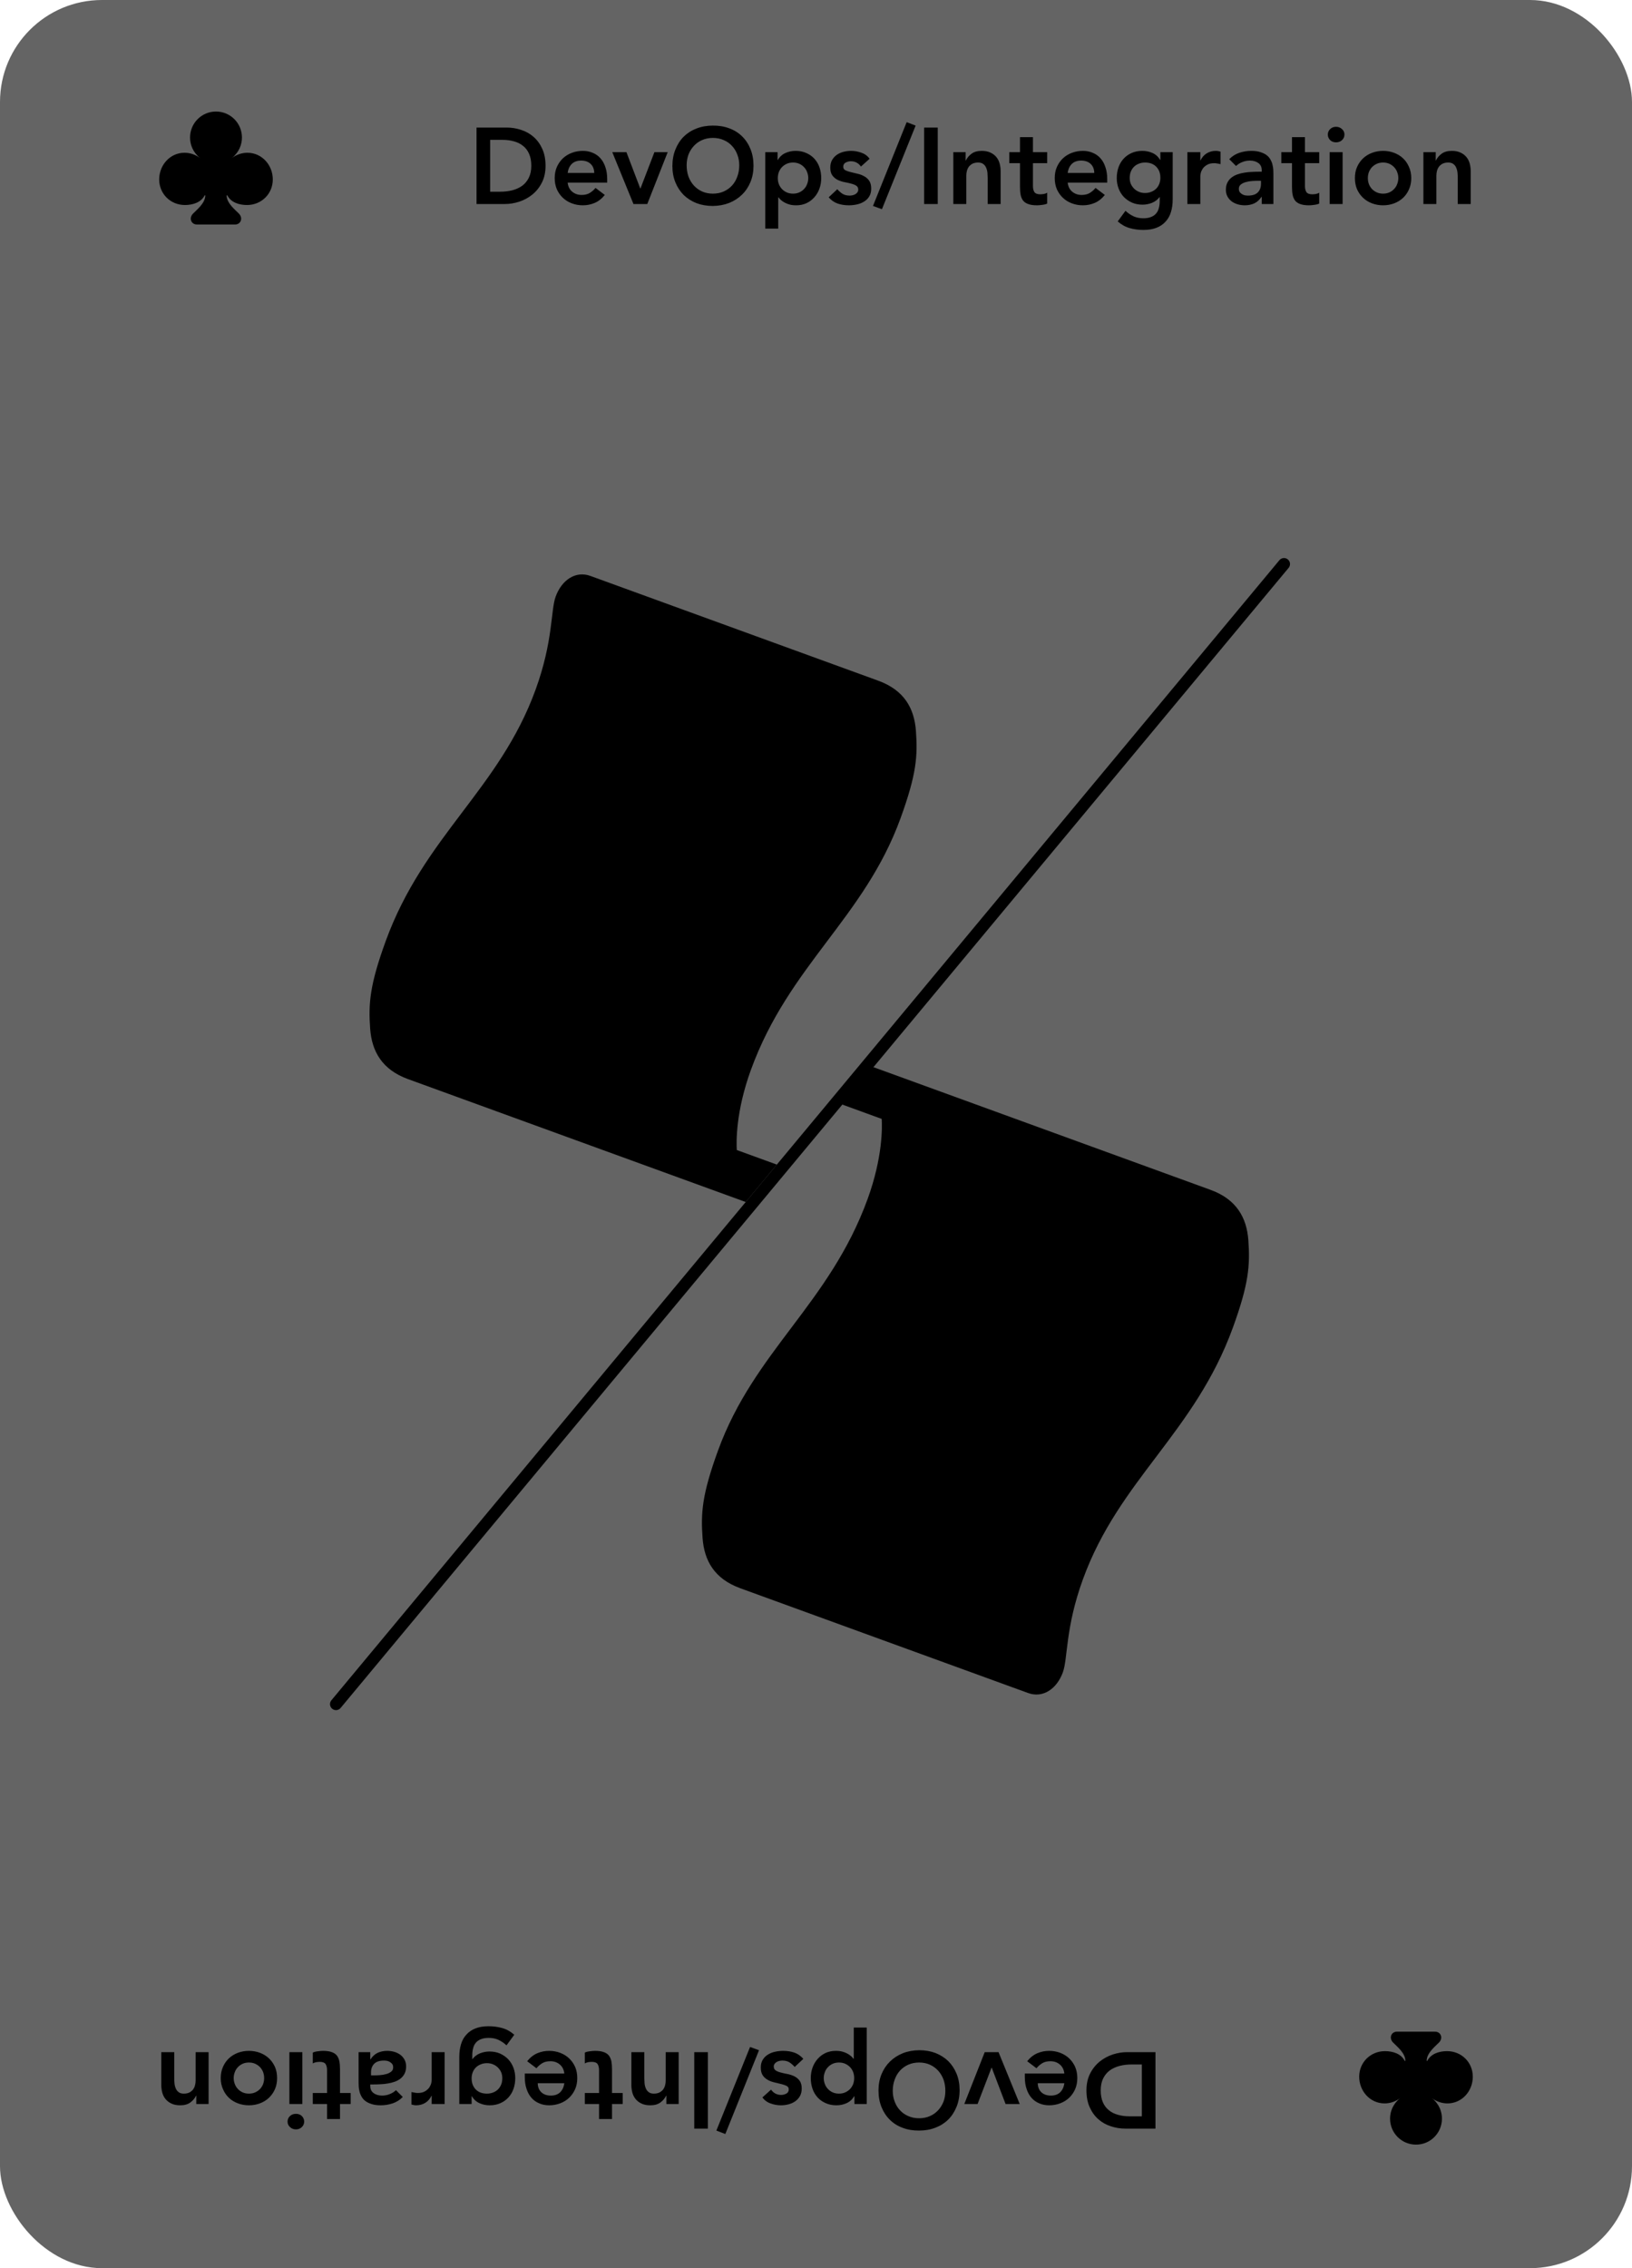 <svg width="136" height="189" viewBox="0 0 136 189" fill="none" xmlns="http://www.w3.org/2000/svg">
<rect width="136" height="189" rx="8.5" fill="#646464"/>
<path d="M39.711 10.628H42.222C42.642 10.628 43.047 10.694 43.437 10.826C43.827 10.952 44.172 11.147 44.472 11.411C44.772 11.675 45.012 12.008 45.192 12.41C45.372 12.806 45.462 13.274 45.462 13.814C45.462 14.36 45.357 14.834 45.147 15.236C44.943 15.632 44.676 15.962 44.346 16.226C44.022 16.484 43.659 16.679 43.257 16.811C42.861 16.937 42.471 17 42.087 17H39.711V10.628ZM41.691 15.974C42.045 15.974 42.378 15.935 42.69 15.857C43.008 15.773 43.284 15.647 43.518 15.479C43.752 15.305 43.935 15.083 44.067 14.813C44.205 14.537 44.274 14.204 44.274 13.814C44.274 13.43 44.214 13.1 44.094 12.824C43.974 12.548 43.806 12.326 43.59 12.158C43.38 11.984 43.128 11.858 42.834 11.78C42.546 11.696 42.228 11.654 41.88 11.654H40.845V15.974H41.691ZM47.305 15.218C47.341 15.542 47.467 15.794 47.683 15.974C47.899 16.154 48.16 16.244 48.466 16.244C48.736 16.244 48.961 16.19 49.141 16.082C49.327 15.968 49.489 15.827 49.627 15.659L50.401 16.244C50.149 16.556 49.867 16.778 49.555 16.91C49.243 17.042 48.916 17.108 48.574 17.108C48.25 17.108 47.944 17.054 47.656 16.946C47.368 16.838 47.119 16.685 46.909 16.487C46.699 16.289 46.531 16.052 46.405 15.776C46.285 15.494 46.225 15.182 46.225 14.84C46.225 14.498 46.285 14.189 46.405 13.913C46.531 13.631 46.699 13.391 46.909 13.193C47.119 12.995 47.368 12.842 47.656 12.734C47.944 12.626 48.25 12.572 48.574 12.572C48.874 12.572 49.147 12.626 49.393 12.734C49.645 12.836 49.858 12.986 50.032 13.184C50.212 13.382 50.35 13.628 50.446 13.922C50.548 14.21 50.599 14.543 50.599 14.921V15.218H47.305ZM49.519 14.408C49.513 14.09 49.414 13.841 49.222 13.661C49.03 13.475 48.763 13.382 48.421 13.382C48.097 13.382 47.839 13.475 47.647 13.661C47.461 13.847 47.347 14.096 47.305 14.408H49.519ZM51.024 12.68H52.203L53.355 15.704H53.373L54.534 12.68H55.641L53.94 17H52.788L51.024 12.68ZM56.033 13.841C56.033 13.331 56.117 12.869 56.285 12.455C56.453 12.035 56.684 11.678 56.978 11.384C57.278 11.09 57.632 10.865 58.04 10.709C58.454 10.547 58.907 10.466 59.399 10.466C59.897 10.46 60.353 10.535 60.767 10.691C61.181 10.841 61.538 11.063 61.838 11.357C62.138 11.651 62.372 12.005 62.54 12.419C62.708 12.833 62.792 13.295 62.792 13.805C62.792 14.303 62.708 14.756 62.54 15.164C62.372 15.572 62.138 15.923 61.838 16.217C61.538 16.511 61.181 16.742 60.767 16.91C60.353 17.072 59.897 17.156 59.399 17.162C58.907 17.162 58.454 17.084 58.04 16.928C57.632 16.766 57.278 16.541 56.978 16.253C56.684 15.959 56.453 15.608 56.285 15.2C56.117 14.792 56.033 14.339 56.033 13.841ZM57.221 13.769C57.221 14.111 57.272 14.426 57.374 14.714C57.482 15.002 57.632 15.251 57.824 15.461C58.016 15.671 58.244 15.836 58.508 15.956C58.778 16.076 59.078 16.136 59.408 16.136C59.738 16.136 60.038 16.076 60.308 15.956C60.578 15.836 60.809 15.671 61.001 15.461C61.193 15.251 61.34 15.002 61.442 14.714C61.55 14.426 61.604 14.111 61.604 13.769C61.604 13.451 61.55 13.154 61.442 12.878C61.34 12.602 61.193 12.362 61.001 12.158C60.809 11.948 60.578 11.786 60.308 11.672C60.038 11.552 59.738 11.492 59.408 11.492C59.078 11.492 58.778 11.552 58.508 11.672C58.244 11.786 58.016 11.948 57.824 12.158C57.632 12.362 57.482 12.602 57.374 12.878C57.272 13.154 57.221 13.451 57.221 13.769ZM63.773 12.68H64.799V13.328H64.817C64.973 13.064 65.183 12.872 65.447 12.752C65.711 12.632 65.996 12.572 66.302 12.572C66.632 12.572 66.929 12.632 67.193 12.752C67.457 12.866 67.682 13.025 67.868 13.229C68.054 13.433 68.195 13.673 68.291 13.949C68.387 14.225 68.435 14.522 68.435 14.84C68.435 15.158 68.384 15.455 68.282 15.731C68.18 16.007 68.036 16.247 67.85 16.451C67.67 16.655 67.451 16.817 67.193 16.937C66.935 17.051 66.653 17.108 66.347 17.108C66.143 17.108 65.963 17.087 65.807 17.045C65.651 17.003 65.513 16.949 65.393 16.883C65.273 16.817 65.171 16.748 65.087 16.676C65.003 16.598 64.934 16.523 64.88 16.451H64.853V19.052H63.773V12.68ZM67.355 14.84C67.355 14.672 67.325 14.51 67.265 14.354C67.211 14.198 67.127 14.06 67.013 13.94C66.905 13.82 66.773 13.724 66.617 13.652C66.461 13.58 66.284 13.544 66.086 13.544C65.888 13.544 65.711 13.58 65.555 13.652C65.399 13.724 65.264 13.82 65.15 13.94C65.042 14.06 64.958 14.198 64.898 14.354C64.844 14.51 64.817 14.672 64.817 14.84C64.817 15.008 64.844 15.17 64.898 15.326C64.958 15.482 65.042 15.62 65.15 15.74C65.264 15.86 65.399 15.956 65.555 16.028C65.711 16.1 65.888 16.136 66.086 16.136C66.284 16.136 66.461 16.1 66.617 16.028C66.773 15.956 66.905 15.86 67.013 15.74C67.127 15.62 67.211 15.482 67.265 15.326C67.325 15.17 67.355 15.008 67.355 14.84ZM71.746 13.877C71.536 13.583 71.254 13.436 70.9 13.436C70.756 13.436 70.615 13.472 70.477 13.544C70.339 13.616 70.27 13.733 70.27 13.895C70.27 14.027 70.327 14.123 70.441 14.183C70.555 14.243 70.699 14.294 70.873 14.336C71.047 14.378 71.233 14.423 71.431 14.471C71.635 14.513 71.824 14.582 71.998 14.678C72.172 14.768 72.316 14.894 72.43 15.056C72.544 15.218 72.601 15.44 72.601 15.722C72.601 15.98 72.544 16.199 72.43 16.379C72.322 16.553 72.178 16.694 71.998 16.802C71.824 16.91 71.626 16.988 71.404 17.036C71.182 17.084 70.96 17.108 70.738 17.108C70.402 17.108 70.093 17.06 69.811 16.964C69.529 16.868 69.277 16.694 69.055 16.442L69.775 15.767C69.913 15.923 70.06 16.052 70.216 16.154C70.378 16.25 70.573 16.298 70.801 16.298C70.879 16.298 70.96 16.289 71.044 16.271C71.128 16.253 71.206 16.223 71.278 16.181C71.35 16.139 71.407 16.088 71.449 16.028C71.497 15.962 71.521 15.887 71.521 15.803C71.521 15.653 71.464 15.542 71.35 15.47C71.236 15.398 71.092 15.341 70.918 15.299C70.744 15.251 70.555 15.209 70.351 15.173C70.153 15.131 69.967 15.068 69.793 14.984C69.619 14.894 69.475 14.771 69.361 14.615C69.247 14.459 69.19 14.243 69.19 13.967C69.19 13.727 69.238 13.52 69.334 13.346C69.436 13.166 69.568 13.019 69.73 12.905C69.892 12.791 70.078 12.707 70.288 12.653C70.498 12.599 70.711 12.572 70.927 12.572C71.215 12.572 71.5 12.623 71.782 12.725C72.064 12.821 72.292 12.989 72.466 13.229L71.746 13.877ZM73.495 17.432L72.748 17.162L75.556 10.178L76.303 10.466L73.495 17.432ZM77.011 10.628H78.145V17H77.011V10.628ZM79.444 12.68H80.47V13.373H80.488C80.59 13.157 80.746 12.971 80.956 12.815C81.166 12.653 81.451 12.572 81.811 12.572C82.099 12.572 82.342 12.62 82.54 12.716C82.744 12.812 82.909 12.938 83.035 13.094C83.161 13.25 83.251 13.43 83.305 13.634C83.359 13.838 83.386 14.051 83.386 14.273V17H82.306V14.813C82.306 14.693 82.3 14.561 82.288 14.417C82.276 14.267 82.243 14.129 82.189 14.003C82.141 13.871 82.063 13.763 81.955 13.679C81.847 13.589 81.7 13.544 81.514 13.544C81.334 13.544 81.181 13.574 81.055 13.634C80.935 13.694 80.833 13.775 80.749 13.877C80.671 13.979 80.614 14.096 80.578 14.228C80.542 14.36 80.524 14.498 80.524 14.642V17H79.444V12.68ZM84.108 13.598V12.68H84.999V11.429H86.079V12.68H87.267V13.598H86.079V15.488C86.079 15.704 86.118 15.875 86.196 16.001C86.28 16.127 86.442 16.19 86.682 16.19C86.778 16.19 86.883 16.181 86.997 16.163C87.111 16.139 87.201 16.103 87.267 16.055V16.964C87.153 17.018 87.012 17.054 86.844 17.072C86.682 17.096 86.538 17.108 86.412 17.108C86.124 17.108 85.887 17.075 85.701 17.009C85.521 16.949 85.377 16.856 85.269 16.73C85.167 16.598 85.095 16.436 85.053 16.244C85.017 16.052 84.999 15.83 84.999 15.578V13.598H84.108ZM88.974 15.218C89.01 15.542 89.136 15.794 89.352 15.974C89.568 16.154 89.829 16.244 90.135 16.244C90.405 16.244 90.63 16.19 90.81 16.082C90.996 15.968 91.158 15.827 91.296 15.659L92.07 16.244C91.818 16.556 91.536 16.778 91.224 16.91C90.912 17.042 90.585 17.108 90.243 17.108C89.919 17.108 89.613 17.054 89.325 16.946C89.037 16.838 88.788 16.685 88.578 16.487C88.368 16.289 88.2 16.052 88.074 15.776C87.954 15.494 87.894 15.182 87.894 14.84C87.894 14.498 87.954 14.189 88.074 13.913C88.2 13.631 88.368 13.391 88.578 13.193C88.788 12.995 89.037 12.842 89.325 12.734C89.613 12.626 89.919 12.572 90.243 12.572C90.543 12.572 90.816 12.626 91.062 12.734C91.314 12.836 91.527 12.986 91.701 13.184C91.881 13.382 92.019 13.628 92.115 13.922C92.217 14.21 92.268 14.543 92.268 14.921V15.218H88.974ZM91.188 14.408C91.182 14.09 91.083 13.841 90.891 13.661C90.699 13.475 90.432 13.382 90.09 13.382C89.766 13.382 89.508 13.475 89.316 13.661C89.13 13.847 89.016 14.096 88.974 14.408H91.188ZM97.724 12.68V16.613C97.724 17.003 97.676 17.354 97.58 17.666C97.484 17.984 97.334 18.251 97.13 18.467C96.932 18.689 96.68 18.86 96.374 18.98C96.068 19.1 95.705 19.16 95.285 19.16C94.883 19.16 94.502 19.109 94.142 19.007C93.782 18.905 93.449 18.719 93.143 18.449L93.791 17.567C94.007 17.765 94.232 17.918 94.466 18.026C94.7 18.134 94.97 18.188 95.276 18.188C95.534 18.188 95.75 18.152 95.924 18.08C96.104 18.008 96.245 17.909 96.347 17.783C96.455 17.657 96.53 17.504 96.572 17.324C96.62 17.15 96.644 16.955 96.644 16.739V16.424H96.626C96.47 16.634 96.263 16.793 96.005 16.901C95.747 17.003 95.483 17.054 95.213 17.054C94.889 17.054 94.595 16.997 94.331 16.883C94.067 16.763 93.839 16.604 93.647 16.406C93.461 16.208 93.317 15.974 93.215 15.704C93.113 15.434 93.062 15.146 93.062 14.84C93.062 14.522 93.11 14.225 93.206 13.949C93.302 13.673 93.443 13.433 93.629 13.229C93.815 13.025 94.037 12.866 94.295 12.752C94.559 12.632 94.859 12.572 95.195 12.572C95.501 12.572 95.786 12.632 96.05 12.752C96.314 12.872 96.524 13.064 96.68 13.328H96.698V12.68H97.724ZM95.42 13.544C95.228 13.544 95.054 13.577 94.898 13.643C94.742 13.703 94.607 13.79 94.493 13.904C94.385 14.012 94.298 14.147 94.232 14.309C94.172 14.465 94.142 14.639 94.142 14.831C94.142 15.005 94.172 15.167 94.232 15.317C94.298 15.467 94.388 15.599 94.502 15.713C94.616 15.827 94.751 15.917 94.907 15.983C95.063 16.049 95.231 16.082 95.411 16.082C95.609 16.082 95.786 16.049 95.942 15.983C96.104 15.917 96.239 15.83 96.347 15.722C96.461 15.608 96.548 15.473 96.608 15.317C96.668 15.161 96.698 14.993 96.698 14.813C96.698 14.435 96.584 14.129 96.356 13.895C96.128 13.661 95.816 13.544 95.42 13.544ZM98.947 12.68H100.027V13.364H100.045C100.165 13.112 100.336 12.917 100.558 12.779C100.78 12.641 101.035 12.572 101.323 12.572C101.389 12.572 101.452 12.578 101.512 12.59C101.578 12.602 101.644 12.617 101.71 12.635V13.679C101.62 13.655 101.53 13.637 101.44 13.625C101.356 13.607 101.272 13.598 101.188 13.598C100.936 13.598 100.732 13.646 100.576 13.742C100.426 13.832 100.309 13.937 100.225 14.057C100.147 14.177 100.093 14.297 100.063 14.417C100.039 14.537 100.027 14.627 100.027 14.687V17H98.947V12.68ZM105.145 16.406H105.118C104.962 16.652 104.764 16.832 104.524 16.946C104.284 17.054 104.02 17.108 103.732 17.108C103.534 17.108 103.339 17.081 103.147 17.027C102.961 16.973 102.793 16.892 102.643 16.784C102.499 16.676 102.382 16.541 102.292 16.379C102.202 16.217 102.157 16.028 102.157 15.812C102.157 15.578 102.199 15.38 102.283 15.218C102.367 15.05 102.478 14.912 102.616 14.804C102.76 14.69 102.925 14.6 103.111 14.534C103.297 14.468 103.489 14.42 103.687 14.39C103.891 14.354 104.095 14.333 104.299 14.327C104.503 14.315 104.695 14.309 104.875 14.309H105.145V14.192C105.145 13.922 105.052 13.721 104.866 13.589C104.68 13.451 104.443 13.382 104.155 13.382C103.927 13.382 103.714 13.424 103.516 13.508C103.318 13.586 103.147 13.694 103.003 13.832L102.436 13.265C102.676 13.019 102.955 12.842 103.273 12.734C103.597 12.626 103.93 12.572 104.272 12.572C104.578 12.572 104.836 12.608 105.046 12.68C105.256 12.746 105.43 12.833 105.568 12.941C105.706 13.049 105.811 13.175 105.883 13.319C105.961 13.457 106.015 13.598 106.045 13.742C106.081 13.886 106.102 14.027 106.108 14.165C106.114 14.297 106.117 14.414 106.117 14.516V17H105.145V16.406ZM105.082 15.065H104.857C104.707 15.065 104.539 15.071 104.353 15.083C104.167 15.095 103.99 15.125 103.822 15.173C103.66 15.215 103.522 15.281 103.408 15.371C103.294 15.455 103.237 15.575 103.237 15.731C103.237 15.833 103.258 15.92 103.3 15.992C103.348 16.058 103.408 16.115 103.48 16.163C103.552 16.211 103.633 16.247 103.723 16.271C103.813 16.289 103.903 16.298 103.993 16.298C104.365 16.298 104.638 16.211 104.812 16.037C104.992 15.857 105.082 15.614 105.082 15.308V15.065ZM106.775 13.598V12.68H107.666V11.429H108.746V12.68H109.934V13.598H108.746V15.488C108.746 15.704 108.785 15.875 108.863 16.001C108.947 16.127 109.109 16.19 109.349 16.19C109.445 16.19 109.55 16.181 109.664 16.163C109.778 16.139 109.868 16.103 109.934 16.055V16.964C109.82 17.018 109.679 17.054 109.511 17.072C109.349 17.096 109.205 17.108 109.079 17.108C108.791 17.108 108.554 17.075 108.368 17.009C108.188 16.949 108.044 16.856 107.936 16.73C107.834 16.598 107.762 16.436 107.72 16.244C107.684 16.052 107.666 15.83 107.666 15.578V13.598H106.775ZM110.804 12.68H111.884V17H110.804V12.68ZM110.651 11.213C110.651 11.039 110.714 10.889 110.84 10.763C110.972 10.631 111.137 10.565 111.335 10.565C111.533 10.565 111.698 10.628 111.83 10.754C111.968 10.874 112.037 11.027 112.037 11.213C112.037 11.399 111.968 11.555 111.83 11.681C111.698 11.801 111.533 11.861 111.335 11.861C111.137 11.861 110.972 11.798 110.84 11.672C110.714 11.54 110.651 11.387 110.651 11.213ZM112.908 14.84C112.908 14.498 112.968 14.189 113.088 13.913C113.214 13.631 113.382 13.391 113.592 13.193C113.802 12.995 114.051 12.842 114.339 12.734C114.627 12.626 114.933 12.572 115.257 12.572C115.581 12.572 115.887 12.626 116.175 12.734C116.463 12.842 116.712 12.995 116.922 13.193C117.132 13.391 117.297 13.631 117.417 13.913C117.543 14.189 117.606 14.498 117.606 14.84C117.606 15.182 117.543 15.494 117.417 15.776C117.297 16.052 117.132 16.289 116.922 16.487C116.712 16.685 116.463 16.838 116.175 16.946C115.887 17.054 115.581 17.108 115.257 17.108C114.933 17.108 114.627 17.054 114.339 16.946C114.051 16.838 113.802 16.685 113.592 16.487C113.382 16.289 113.214 16.052 113.088 15.776C112.968 15.494 112.908 15.182 112.908 14.84ZM113.988 14.84C113.988 15.008 114.015 15.17 114.069 15.326C114.129 15.482 114.213 15.62 114.321 15.74C114.435 15.86 114.57 15.956 114.726 16.028C114.882 16.1 115.059 16.136 115.257 16.136C115.455 16.136 115.632 16.1 115.788 16.028C115.944 15.956 116.076 15.86 116.184 15.74C116.298 15.62 116.382 15.482 116.436 15.326C116.496 15.17 116.526 15.008 116.526 14.84C116.526 14.672 116.496 14.51 116.436 14.354C116.382 14.198 116.298 14.06 116.184 13.94C116.076 13.82 115.944 13.724 115.788 13.652C115.632 13.58 115.455 13.544 115.257 13.544C115.059 13.544 114.882 13.58 114.726 13.652C114.57 13.724 114.435 13.82 114.321 13.94C114.213 14.06 114.129 14.198 114.069 14.354C114.015 14.51 113.988 14.672 113.988 14.84ZM118.617 12.68H119.643V13.373H119.661C119.763 13.157 119.919 12.971 120.129 12.815C120.339 12.653 120.624 12.572 120.984 12.572C121.272 12.572 121.515 12.62 121.713 12.716C121.917 12.812 122.082 12.938 122.208 13.094C122.334 13.25 122.424 13.43 122.478 13.634C122.532 13.838 122.559 14.051 122.559 14.273V17H121.479V14.813C121.479 14.693 121.473 14.561 121.461 14.417C121.449 14.267 121.416 14.129 121.362 14.003C121.314 13.871 121.236 13.763 121.128 13.679C121.02 13.589 120.873 13.544 120.687 13.544C120.507 13.544 120.354 13.574 120.228 13.634C120.108 13.694 120.006 13.775 119.922 13.877C119.844 13.979 119.787 14.096 119.751 14.228C119.715 14.36 119.697 14.498 119.697 14.642V17H118.617V12.68Z" fill="black"/>
<path d="M96.289 177.372H93.778C93.358 177.372 92.953 177.306 92.563 177.174C92.173 177.048 91.828 176.853 91.528 176.589C91.228 176.325 90.988 175.992 90.808 175.59C90.628 175.194 90.538 174.726 90.538 174.186C90.538 173.64 90.643 173.166 90.853 172.764C91.057 172.368 91.324 172.038 91.654 171.774C91.978 171.516 92.341 171.321 92.743 171.189C93.139 171.063 93.529 171 93.913 171H96.289V177.372ZM94.309 172.026C93.955 172.026 93.622 172.065 93.31 172.143C92.992 172.227 92.716 172.353 92.482 172.521C92.248 172.695 92.065 172.917 91.933 173.187C91.795 173.463 91.726 173.796 91.726 174.186C91.726 174.57 91.786 174.9 91.906 175.176C92.026 175.452 92.194 175.674 92.41 175.842C92.62 176.016 92.872 176.142 93.166 176.22C93.454 176.304 93.772 176.346 94.12 176.346H95.155V172.026H94.309ZM88.695 172.782C88.659 172.458 88.533 172.206 88.317 172.026C88.101 171.846 87.84 171.756 87.534 171.756C87.264 171.756 87.039 171.81 86.859 171.918C86.673 172.032 86.511 172.173 86.373 172.341L85.599 171.756C85.851 171.444 86.133 171.222 86.445 171.09C86.757 170.958 87.084 170.892 87.426 170.892C87.75 170.892 88.056 170.946 88.344 171.054C88.632 171.162 88.881 171.315 89.091 171.513C89.301 171.711 89.469 171.948 89.595 172.224C89.715 172.506 89.775 172.818 89.775 173.16C89.775 173.502 89.715 173.811 89.595 174.087C89.469 174.369 89.301 174.609 89.091 174.807C88.881 175.005 88.632 175.158 88.344 175.266C88.056 175.374 87.75 175.428 87.426 175.428C87.126 175.428 86.853 175.374 86.607 175.266C86.355 175.164 86.142 175.014 85.968 174.816C85.788 174.618 85.65 174.372 85.554 174.078C85.452 173.79 85.401 173.457 85.401 173.079V172.782H88.695ZM86.481 173.592C86.487 173.91 86.586 174.159 86.778 174.339C86.97 174.525 87.237 174.618 87.579 174.618C87.903 174.618 88.161 174.525 88.353 174.339C88.539 174.153 88.653 173.904 88.695 173.592H86.481ZM84.976 175.32H83.797L82.645 172.296H82.627L81.466 175.32H80.359L82.06 171H83.212L84.976 175.32ZM79.967 174.159C79.967 174.669 79.883 175.131 79.715 175.545C79.547 175.965 79.316 176.322 79.022 176.616C78.722 176.91 78.368 177.135 77.96 177.291C77.546 177.453 77.093 177.534 76.601 177.534C76.103 177.54 75.647 177.465 75.233 177.309C74.819 177.159 74.462 176.937 74.162 176.643C73.862 176.349 73.628 175.995 73.46 175.581C73.292 175.167 73.208 174.705 73.208 174.195C73.208 173.697 73.292 173.244 73.46 172.836C73.628 172.428 73.862 172.077 74.162 171.783C74.462 171.489 74.819 171.258 75.233 171.09C75.647 170.928 76.103 170.844 76.601 170.838C77.093 170.838 77.546 170.916 77.96 171.072C78.368 171.234 78.722 171.459 79.022 171.747C79.316 172.041 79.547 172.392 79.715 172.8C79.883 173.208 79.967 173.661 79.967 174.159ZM78.779 174.231C78.779 173.889 78.728 173.574 78.626 173.286C78.518 172.998 78.368 172.749 78.176 172.539C77.984 172.329 77.756 172.164 77.492 172.044C77.222 171.924 76.922 171.864 76.592 171.864C76.262 171.864 75.962 171.924 75.692 172.044C75.422 172.164 75.191 172.329 74.999 172.539C74.807 172.749 74.66 172.998 74.558 173.286C74.45 173.574 74.396 173.889 74.396 174.231C74.396 174.549 74.45 174.846 74.558 175.122C74.66 175.398 74.807 175.638 74.999 175.842C75.191 176.052 75.422 176.214 75.692 176.328C75.962 176.448 76.262 176.508 76.592 176.508C76.922 176.508 77.222 176.448 77.492 176.328C77.756 176.214 77.984 176.052 78.176 175.842C78.368 175.638 78.518 175.398 78.626 175.122C78.728 174.846 78.779 174.549 78.779 174.231ZM72.227 175.32H71.201V174.672H71.183C71.027 174.936 70.817 175.128 70.553 175.248C70.289 175.368 70.004 175.428 69.698 175.428C69.368 175.428 69.071 175.368 68.807 175.248C68.543 175.134 68.318 174.975 68.132 174.771C67.946 174.567 67.805 174.327 67.709 174.051C67.613 173.775 67.565 173.478 67.565 173.16C67.565 172.842 67.616 172.545 67.718 172.269C67.82 171.993 67.964 171.753 68.15 171.549C68.33 171.345 68.549 171.183 68.807 171.063C69.065 170.949 69.347 170.892 69.653 170.892C69.857 170.892 70.037 170.913 70.193 170.955C70.349 170.997 70.487 171.051 70.607 171.117C70.727 171.183 70.829 171.252 70.913 171.324C70.997 171.402 71.066 171.477 71.12 171.549H71.147V168.948H72.227V175.32ZM68.645 173.16C68.645 173.328 68.675 173.49 68.735 173.646C68.789 173.802 68.873 173.94 68.987 174.06C69.095 174.18 69.227 174.276 69.383 174.348C69.539 174.42 69.716 174.456 69.914 174.456C70.112 174.456 70.289 174.42 70.445 174.348C70.601 174.276 70.736 174.18 70.85 174.06C70.958 173.94 71.042 173.802 71.102 173.646C71.156 173.49 71.183 173.328 71.183 173.16C71.183 172.992 71.156 172.83 71.102 172.674C71.042 172.518 70.958 172.38 70.85 172.26C70.736 172.14 70.601 172.044 70.445 171.972C70.289 171.9 70.112 171.864 69.914 171.864C69.716 171.864 69.539 171.9 69.383 171.972C69.227 172.044 69.095 172.14 68.987 172.26C68.873 172.38 68.789 172.518 68.735 172.674C68.675 172.83 68.645 172.992 68.645 173.16ZM64.254 174.123C64.464 174.417 64.746 174.564 65.1 174.564C65.244 174.564 65.385 174.528 65.523 174.456C65.661 174.384 65.73 174.267 65.73 174.105C65.73 173.973 65.673 173.877 65.559 173.817C65.445 173.757 65.301 173.706 65.127 173.664C64.953 173.622 64.767 173.577 64.569 173.529C64.365 173.487 64.176 173.418 64.002 173.322C63.828 173.232 63.684 173.106 63.57 172.944C63.456 172.782 63.399 172.56 63.399 172.278C63.399 172.02 63.456 171.801 63.57 171.621C63.678 171.447 63.822 171.306 64.002 171.198C64.176 171.09 64.374 171.012 64.596 170.964C64.818 170.916 65.04 170.892 65.262 170.892C65.598 170.892 65.907 170.94 66.189 171.036C66.471 171.132 66.723 171.306 66.945 171.558L66.225 172.233C66.087 172.077 65.94 171.948 65.784 171.846C65.622 171.75 65.427 171.702 65.199 171.702C65.121 171.702 65.04 171.711 64.956 171.729C64.872 171.747 64.794 171.777 64.722 171.819C64.65 171.861 64.593 171.912 64.551 171.972C64.503 172.038 64.479 172.113 64.479 172.197C64.479 172.347 64.536 172.458 64.65 172.53C64.764 172.602 64.908 172.659 65.082 172.701C65.256 172.749 65.445 172.791 65.649 172.827C65.847 172.869 66.033 172.932 66.207 173.016C66.381 173.106 66.525 173.229 66.639 173.385C66.753 173.541 66.81 173.757 66.81 174.033C66.81 174.273 66.762 174.48 66.666 174.654C66.564 174.834 66.432 174.981 66.27 175.095C66.108 175.209 65.922 175.293 65.712 175.347C65.502 175.401 65.289 175.428 65.073 175.428C64.785 175.428 64.5 175.377 64.218 175.275C63.936 175.179 63.708 175.011 63.534 174.771L64.254 174.123ZM62.505 170.568L63.252 170.838L60.444 177.822L59.697 177.534L62.505 170.568ZM58.989 177.372H57.855V171H58.989V177.372ZM56.556 175.32H55.53V174.627H55.512C55.41 174.843 55.254 175.029 55.044 175.185C54.834 175.347 54.549 175.428 54.189 175.428C53.901 175.428 53.658 175.38 53.46 175.284C53.256 175.188 53.091 175.062 52.965 174.906C52.839 174.75 52.749 174.57 52.695 174.366C52.641 174.162 52.614 173.949 52.614 173.727V171H53.694V173.187C53.694 173.307 53.7 173.439 53.712 173.583C53.724 173.733 53.757 173.871 53.811 173.997C53.859 174.129 53.937 174.237 54.045 174.321C54.153 174.411 54.3 174.456 54.486 174.456C54.666 174.456 54.819 174.426 54.945 174.366C55.065 174.306 55.167 174.225 55.251 174.123C55.329 174.021 55.386 173.904 55.422 173.772C55.458 173.64 55.476 173.502 55.476 173.358V171H56.556V175.32ZM51.892 174.402V175.32H51.001V176.571H49.921V175.32H48.733V174.402H49.921V172.512C49.921 172.296 49.882 172.125 49.804 171.999C49.72 171.873 49.558 171.81 49.318 171.81C49.222 171.81 49.117 171.819 49.003 171.837C48.889 171.861 48.799 171.897 48.733 171.945V171.036C48.847 170.982 48.988 170.946 49.156 170.928C49.318 170.904 49.462 170.892 49.588 170.892C49.876 170.892 50.113 170.925 50.299 170.991C50.479 171.051 50.623 171.144 50.731 171.27C50.833 171.402 50.905 171.564 50.947 171.756C50.983 171.948 51.001 172.17 51.001 172.422V174.402H51.892ZM47.026 172.782C46.99 172.458 46.864 172.206 46.648 172.026C46.432 171.846 46.171 171.756 45.865 171.756C45.595 171.756 45.37 171.81 45.19 171.918C45.004 172.032 44.842 172.173 44.704 172.341L43.93 171.756C44.182 171.444 44.464 171.222 44.776 171.09C45.088 170.958 45.415 170.892 45.757 170.892C46.081 170.892 46.387 170.946 46.675 171.054C46.963 171.162 47.212 171.315 47.422 171.513C47.632 171.711 47.8 171.948 47.926 172.224C48.046 172.506 48.106 172.818 48.106 173.16C48.106 173.502 48.046 173.811 47.926 174.087C47.8 174.369 47.632 174.609 47.422 174.807C47.212 175.005 46.963 175.158 46.675 175.266C46.387 175.374 46.081 175.428 45.757 175.428C45.457 175.428 45.184 175.374 44.938 175.266C44.686 175.164 44.473 175.014 44.299 174.816C44.119 174.618 43.981 174.372 43.885 174.078C43.783 173.79 43.732 173.457 43.732 173.079V172.782H47.026ZM44.812 173.592C44.818 173.91 44.917 174.159 45.109 174.339C45.301 174.525 45.568 174.618 45.91 174.618C46.234 174.618 46.492 174.525 46.684 174.339C46.87 174.153 46.984 173.904 47.026 173.592H44.812ZM38.276 175.32V171.387C38.276 170.997 38.324 170.646 38.42 170.334C38.516 170.016 38.666 169.749 38.87 169.533C39.068 169.311 39.32 169.14 39.626 169.02C39.932 168.9 40.295 168.84 40.715 168.84C41.117 168.84 41.498 168.891 41.858 168.993C42.218 169.095 42.551 169.281 42.857 169.551L42.209 170.433C41.993 170.235 41.768 170.082 41.534 169.974C41.3 169.866 41.03 169.812 40.724 169.812C40.466 169.812 40.25 169.848 40.076 169.92C39.896 169.992 39.755 170.091 39.653 170.217C39.545 170.343 39.47 170.496 39.428 170.676C39.38 170.85 39.356 171.045 39.356 171.261V171.576H39.374C39.53 171.366 39.737 171.207 39.995 171.099C40.253 170.997 40.517 170.946 40.787 170.946C41.111 170.946 41.405 171.003 41.669 171.117C41.933 171.237 42.161 171.396 42.353 171.594C42.539 171.792 42.683 172.026 42.785 172.296C42.887 172.566 42.938 172.854 42.938 173.16C42.938 173.478 42.89 173.775 42.794 174.051C42.698 174.327 42.557 174.567 42.371 174.771C42.185 174.975 41.963 175.134 41.705 175.248C41.441 175.368 41.141 175.428 40.805 175.428C40.499 175.428 40.214 175.368 39.95 175.248C39.686 175.128 39.476 174.936 39.32 174.672H39.302V175.32H38.276ZM40.58 174.456C40.772 174.456 40.946 174.423 41.102 174.357C41.258 174.297 41.393 174.21 41.507 174.096C41.615 173.988 41.702 173.853 41.768 173.691C41.828 173.535 41.858 173.361 41.858 173.169C41.858 172.995 41.828 172.833 41.768 172.683C41.702 172.533 41.612 172.401 41.498 172.287C41.384 172.173 41.249 172.083 41.093 172.017C40.937 171.951 40.769 171.918 40.589 171.918C40.391 171.918 40.214 171.951 40.058 172.017C39.896 172.083 39.761 172.17 39.653 172.278C39.539 172.392 39.452 172.527 39.392 172.683C39.332 172.839 39.302 173.007 39.302 173.187C39.302 173.565 39.416 173.871 39.644 174.105C39.872 174.339 40.184 174.456 40.58 174.456ZM37.053 175.32H35.973V174.636H35.955C35.835 174.888 35.664 175.083 35.442 175.221C35.22 175.359 34.965 175.428 34.677 175.428C34.611 175.428 34.548 175.422 34.488 175.41C34.422 175.398 34.356 175.383 34.29 175.365V174.321C34.38 174.345 34.47 174.363 34.56 174.375C34.644 174.393 34.728 174.402 34.812 174.402C35.064 174.402 35.268 174.354 35.424 174.258C35.574 174.168 35.691 174.063 35.775 173.943C35.853 173.823 35.907 173.703 35.937 173.583C35.961 173.463 35.973 173.373 35.973 173.313V171H37.053V175.32ZM30.855 171.594H30.882C31.038 171.348 31.236 171.168 31.476 171.054C31.716 170.946 31.98 170.892 32.268 170.892C32.466 170.892 32.661 170.919 32.853 170.973C33.039 171.027 33.207 171.108 33.357 171.216C33.501 171.324 33.618 171.459 33.708 171.621C33.798 171.783 33.843 171.972 33.843 172.188C33.843 172.422 33.801 172.62 33.717 172.782C33.633 172.95 33.522 173.088 33.384 173.196C33.24 173.31 33.075 173.4 32.889 173.466C32.703 173.532 32.511 173.58 32.313 173.61C32.109 173.646 31.905 173.667 31.701 173.673C31.497 173.685 31.305 173.691 31.125 173.691H30.855V173.808C30.855 174.078 30.948 174.279 31.134 174.411C31.32 174.549 31.557 174.618 31.845 174.618C32.073 174.618 32.286 174.576 32.484 174.492C32.682 174.414 32.853 174.306 32.997 174.168L33.564 174.735C33.324 174.981 33.045 175.158 32.727 175.266C32.403 175.374 32.07 175.428 31.728 175.428C31.422 175.428 31.164 175.392 30.954 175.32C30.744 175.254 30.57 175.167 30.432 175.059C30.294 174.951 30.189 174.825 30.117 174.681C30.039 174.543 29.985 174.402 29.955 174.258C29.919 174.114 29.898 173.973 29.892 173.835C29.886 173.703 29.883 173.586 29.883 173.484V171H30.855V171.594ZM30.918 172.935H31.143C31.293 172.935 31.461 172.929 31.647 172.917C31.833 172.905 32.01 172.875 32.178 172.827C32.34 172.785 32.478 172.719 32.592 172.629C32.706 172.545 32.763 172.425 32.763 172.269C32.763 172.167 32.742 172.08 32.7 172.008C32.652 171.942 32.592 171.885 32.52 171.837C32.448 171.789 32.367 171.753 32.277 171.729C32.187 171.711 32.097 171.702 32.007 171.702C31.635 171.702 31.362 171.789 31.188 171.963C31.008 172.143 30.918 172.386 30.918 172.692V172.935ZM29.225 174.402V175.32H28.334V176.571H27.254V175.32H26.066V174.402H27.254V172.512C27.254 172.296 27.215 172.125 27.137 171.999C27.053 171.873 26.891 171.81 26.651 171.81C26.555 171.81 26.45 171.819 26.336 171.837C26.222 171.861 26.132 171.897 26.066 171.945V171.036C26.18 170.982 26.321 170.946 26.489 170.928C26.651 170.904 26.795 170.892 26.921 170.892C27.209 170.892 27.446 170.925 27.632 170.991C27.812 171.051 27.956 171.144 28.064 171.27C28.166 171.402 28.238 171.564 28.28 171.756C28.316 171.948 28.334 172.17 28.334 172.422V174.402H29.225ZM25.196 175.32H24.116V171H25.196V175.32ZM25.349 176.787C25.349 176.961 25.286 177.111 25.16 177.237C25.028 177.369 24.863 177.435 24.665 177.435C24.467 177.435 24.302 177.372 24.17 177.246C24.032 177.126 23.963 176.973 23.963 176.787C23.963 176.601 24.032 176.445 24.17 176.319C24.302 176.199 24.467 176.139 24.665 176.139C24.863 176.139 25.028 176.202 25.16 176.328C25.286 176.46 25.349 176.613 25.349 176.787ZM23.092 173.16C23.092 173.502 23.032 173.811 22.912 174.087C22.786 174.369 22.618 174.609 22.408 174.807C22.198 175.005 21.949 175.158 21.661 175.266C21.373 175.374 21.067 175.428 20.743 175.428C20.419 175.428 20.113 175.374 19.825 175.266C19.537 175.158 19.288 175.005 19.078 174.807C18.868 174.609 18.703 174.369 18.583 174.087C18.457 173.811 18.394 173.502 18.394 173.16C18.394 172.818 18.457 172.506 18.583 172.224C18.703 171.948 18.868 171.711 19.078 171.513C19.288 171.315 19.537 171.162 19.825 171.054C20.113 170.946 20.419 170.892 20.743 170.892C21.067 170.892 21.373 170.946 21.661 171.054C21.949 171.162 22.198 171.315 22.408 171.513C22.618 171.711 22.786 171.948 22.912 172.224C23.032 172.506 23.092 172.818 23.092 173.16ZM22.012 173.16C22.012 172.992 21.985 172.83 21.931 172.674C21.871 172.518 21.787 172.38 21.679 172.26C21.565 172.14 21.43 172.044 21.274 171.972C21.118 171.9 20.941 171.864 20.743 171.864C20.545 171.864 20.368 171.9 20.212 171.972C20.056 172.044 19.924 172.14 19.816 172.26C19.702 172.38 19.618 172.518 19.564 172.674C19.504 172.83 19.474 172.992 19.474 173.16C19.474 173.328 19.504 173.49 19.564 173.646C19.618 173.802 19.702 173.94 19.816 174.06C19.924 174.18 20.056 174.276 20.212 174.348C20.368 174.42 20.545 174.456 20.743 174.456C20.941 174.456 21.118 174.42 21.274 174.348C21.43 174.276 21.565 174.18 21.679 174.06C21.787 173.94 21.871 173.802 21.931 173.646C21.985 173.49 22.012 173.328 22.012 173.16ZM17.383 175.32H16.357V174.627H16.339C16.237 174.843 16.081 175.029 15.871 175.185C15.661 175.347 15.376 175.428 15.016 175.428C14.728 175.428 14.485 175.38 14.287 175.284C14.083 175.188 13.918 175.062 13.792 174.906C13.666 174.75 13.576 174.57 13.522 174.366C13.468 174.162 13.441 173.949 13.441 173.727V171H14.521V173.187C14.521 173.307 14.527 173.439 14.539 173.583C14.551 173.733 14.584 173.871 14.638 173.997C14.686 174.129 14.764 174.237 14.872 174.321C14.98 174.411 15.127 174.456 15.313 174.456C15.493 174.456 15.646 174.426 15.772 174.366C15.892 174.306 15.994 174.225 16.078 174.123C16.156 174.021 16.213 173.904 16.249 173.772C16.285 173.64 16.303 173.502 16.303 173.358V171H17.383V175.32Z" fill="black"/>
<path d="M28 142L107 47" stroke="black" stroke-linecap="round"/>
<path d="M13.266 14.954C13.266 16.155 14.211 17.084 15.411 17.084C16.079 17.084 16.762 16.863 17.058 16.275H17.108C17.108 16.943 16.375 17.495 16.079 17.807C15.717 18.184 15.938 18.706 16.405 18.706H19.595C20.056 18.706 20.277 18.184 19.916 17.807C19.62 17.495 18.886 16.943 18.886 16.275H18.942C19.233 16.863 19.921 17.084 20.584 17.084C21.784 17.084 22.733 16.155 22.733 14.954C22.733 13.749 21.819 12.729 20.619 12.729C20.162 12.729 19.69 12.885 19.318 13.176C19.941 12.669 20.162 12.031 20.162 11.459C20.162 10.258 19.193 9.294 17.997 9.294C16.807 9.294 15.838 10.258 15.838 11.459C15.838 12.031 16.054 12.669 16.677 13.176C16.31 12.885 15.833 12.729 15.376 12.729C14.175 12.729 13.266 13.749 13.266 14.954Z" fill="black"/>
<path d="M122.733 173.046C122.733 171.845 121.789 170.916 120.589 170.916C119.921 170.916 119.238 171.137 118.942 171.725H118.891C118.891 171.057 119.625 170.504 119.921 170.193C120.283 169.816 120.062 169.294 119.594 169.294H116.405C115.943 169.294 115.722 169.816 116.084 170.193C116.38 170.504 117.113 171.057 117.113 171.725H117.058C116.767 171.137 116.079 170.916 115.416 170.916C114.216 170.916 113.266 171.845 113.266 173.046C113.266 174.251 114.18 175.271 115.381 175.271C115.838 175.271 116.31 175.115 116.681 174.824C116.059 175.331 115.838 175.969 115.838 176.541C115.838 177.742 116.807 178.706 118.002 178.706C119.193 178.706 120.162 177.742 120.162 176.541C120.162 175.969 119.946 175.331 119.323 174.824C119.69 175.115 120.167 175.271 120.624 175.271C121.824 175.271 122.733 174.251 122.733 173.046Z" fill="black"/>
<path d="M46.304 49.715C46.802 48.346 47.952 47.536 49.203 47.991L73.178 56.717C75.349 57.507 76.189 59.016 76.328 60.91C76.478 62.995 76.381 64.51 75.041 68.192C72.018 76.498 65.754 80.418 62.576 89.148C61.314 92.617 61.355 95.144 61.4 95.829L64.734 97.042L62.142 100.16L33.997 89.917C31.85 89.135 30.985 87.618 30.847 85.724C30.697 83.638 30.803 82.1 32.142 78.419C35.329 69.665 41.608 65.777 44.631 57.471C46.108 53.412 45.883 50.871 46.304 49.715Z" fill="black"/>
<path d="M88.572 139.349C88.073 140.718 86.923 141.528 85.672 141.073L61.698 132.347C59.527 131.557 58.686 130.048 58.547 128.154C58.398 126.068 58.495 124.554 59.834 120.872C62.858 112.566 69.121 108.646 72.299 99.915C73.562 96.447 73.52 93.919 73.475 93.235L70.141 92.022L72.734 88.904L100.878 99.147C103.026 99.928 103.89 101.446 104.029 103.34C104.178 105.426 104.073 106.964 102.733 110.645C99.546 119.399 93.268 123.287 90.245 131.593C88.767 135.652 88.993 138.193 88.572 139.349Z" fill="black"/>
</svg>
